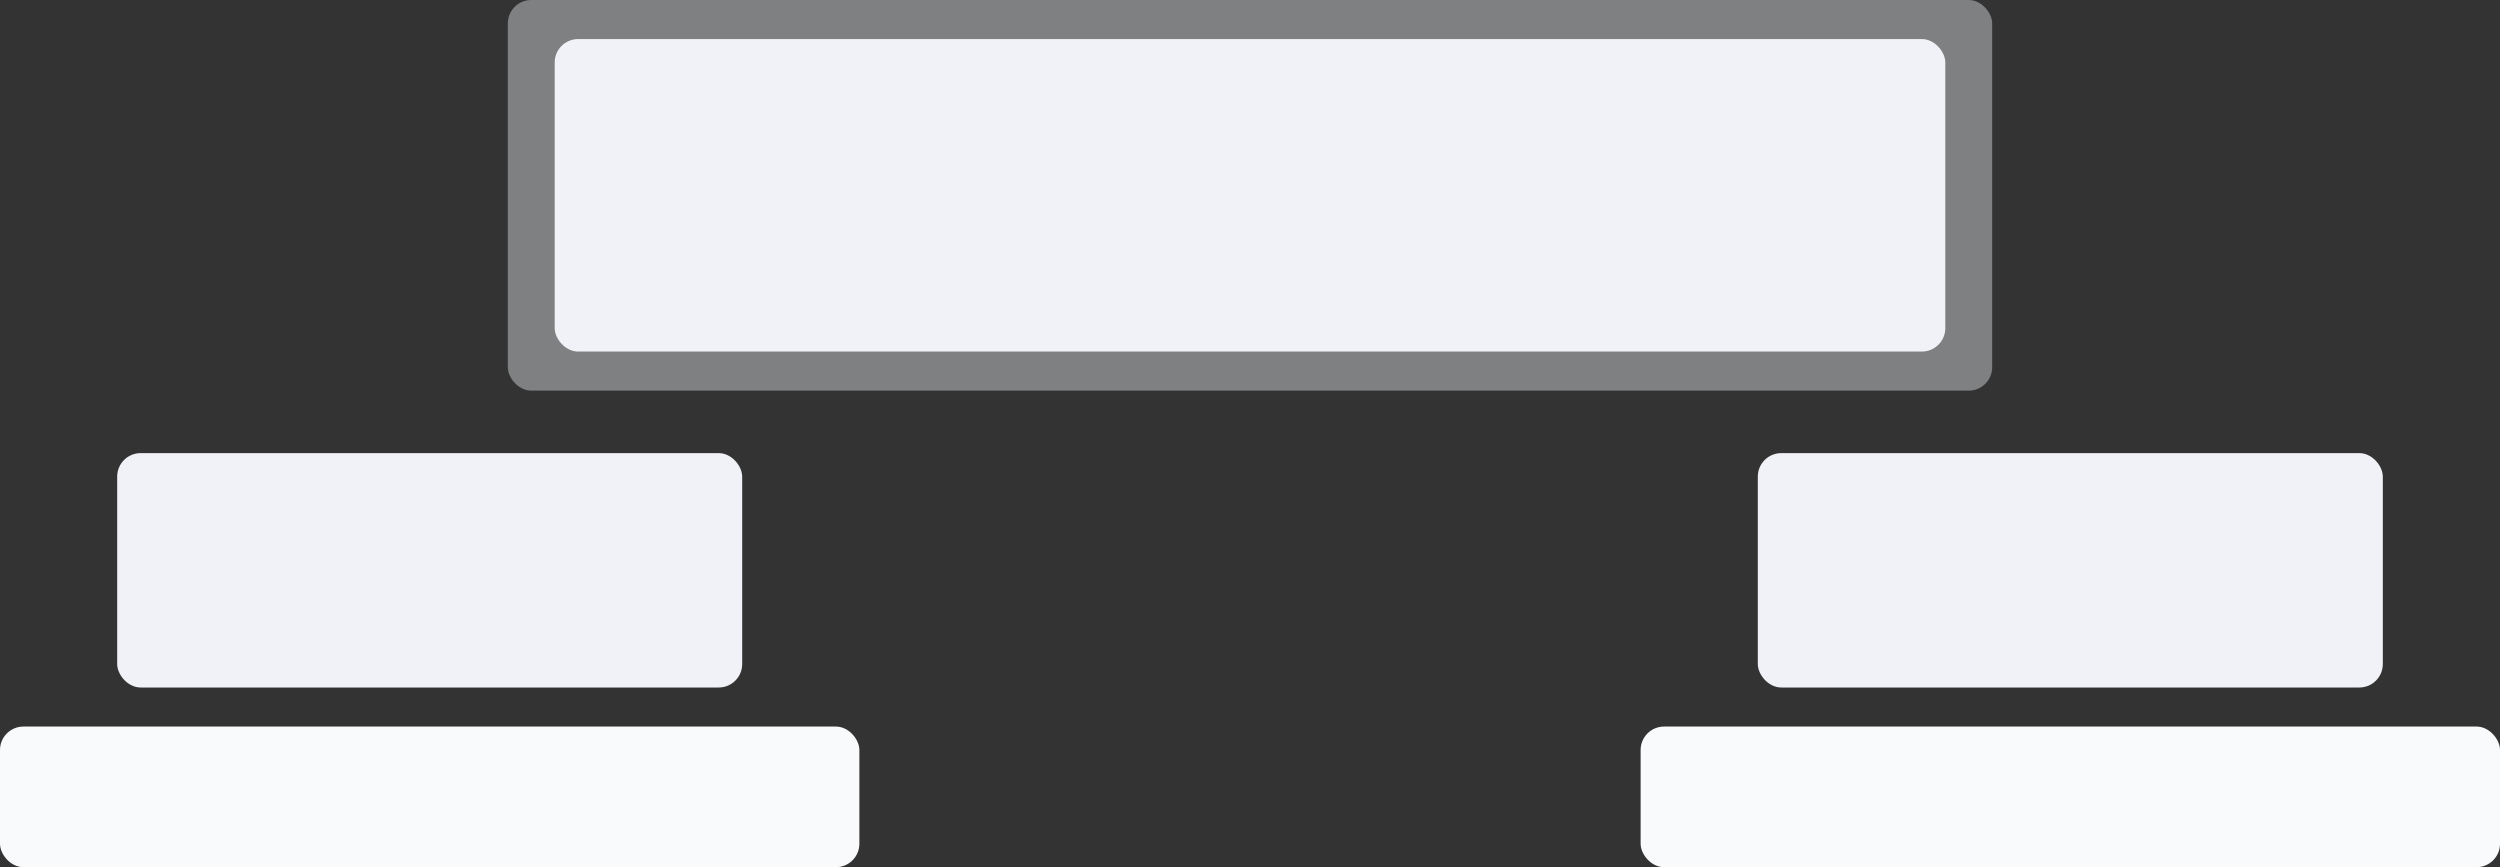 <svg xmlns="http://www.w3.org/2000/svg" width="320" height="111" viewBox="0 0 320 111">
  <rect x="0" y="0" width="320" height="111" fill="#333333" stroke="none"/>
  <g fill="none" fill-rule="evenodd">
    <rect width="190" height="50" x="65" fill="#F1F2F7" fill-opacity=".4" rx="3"/>
    <rect width="178" height="40" x="71" y="5" fill="#F1F2F7" rx="3"/>
    <g transform="translate(0 58)">
      <rect width="80" height="30" x="15" fill="#F1F2F7" rx="3"/>
      <rect width="80" height="30" x="225" fill="#F1F2F7" rx="3"/>
      <rect width="110" height="18" x="210" y="35" fill="#F9FAFC" rx="3"/>
      <rect width="110" height="18" y="35" fill="#F9FAFC" rx="3"/>
    </g>
  </g>
</svg>
